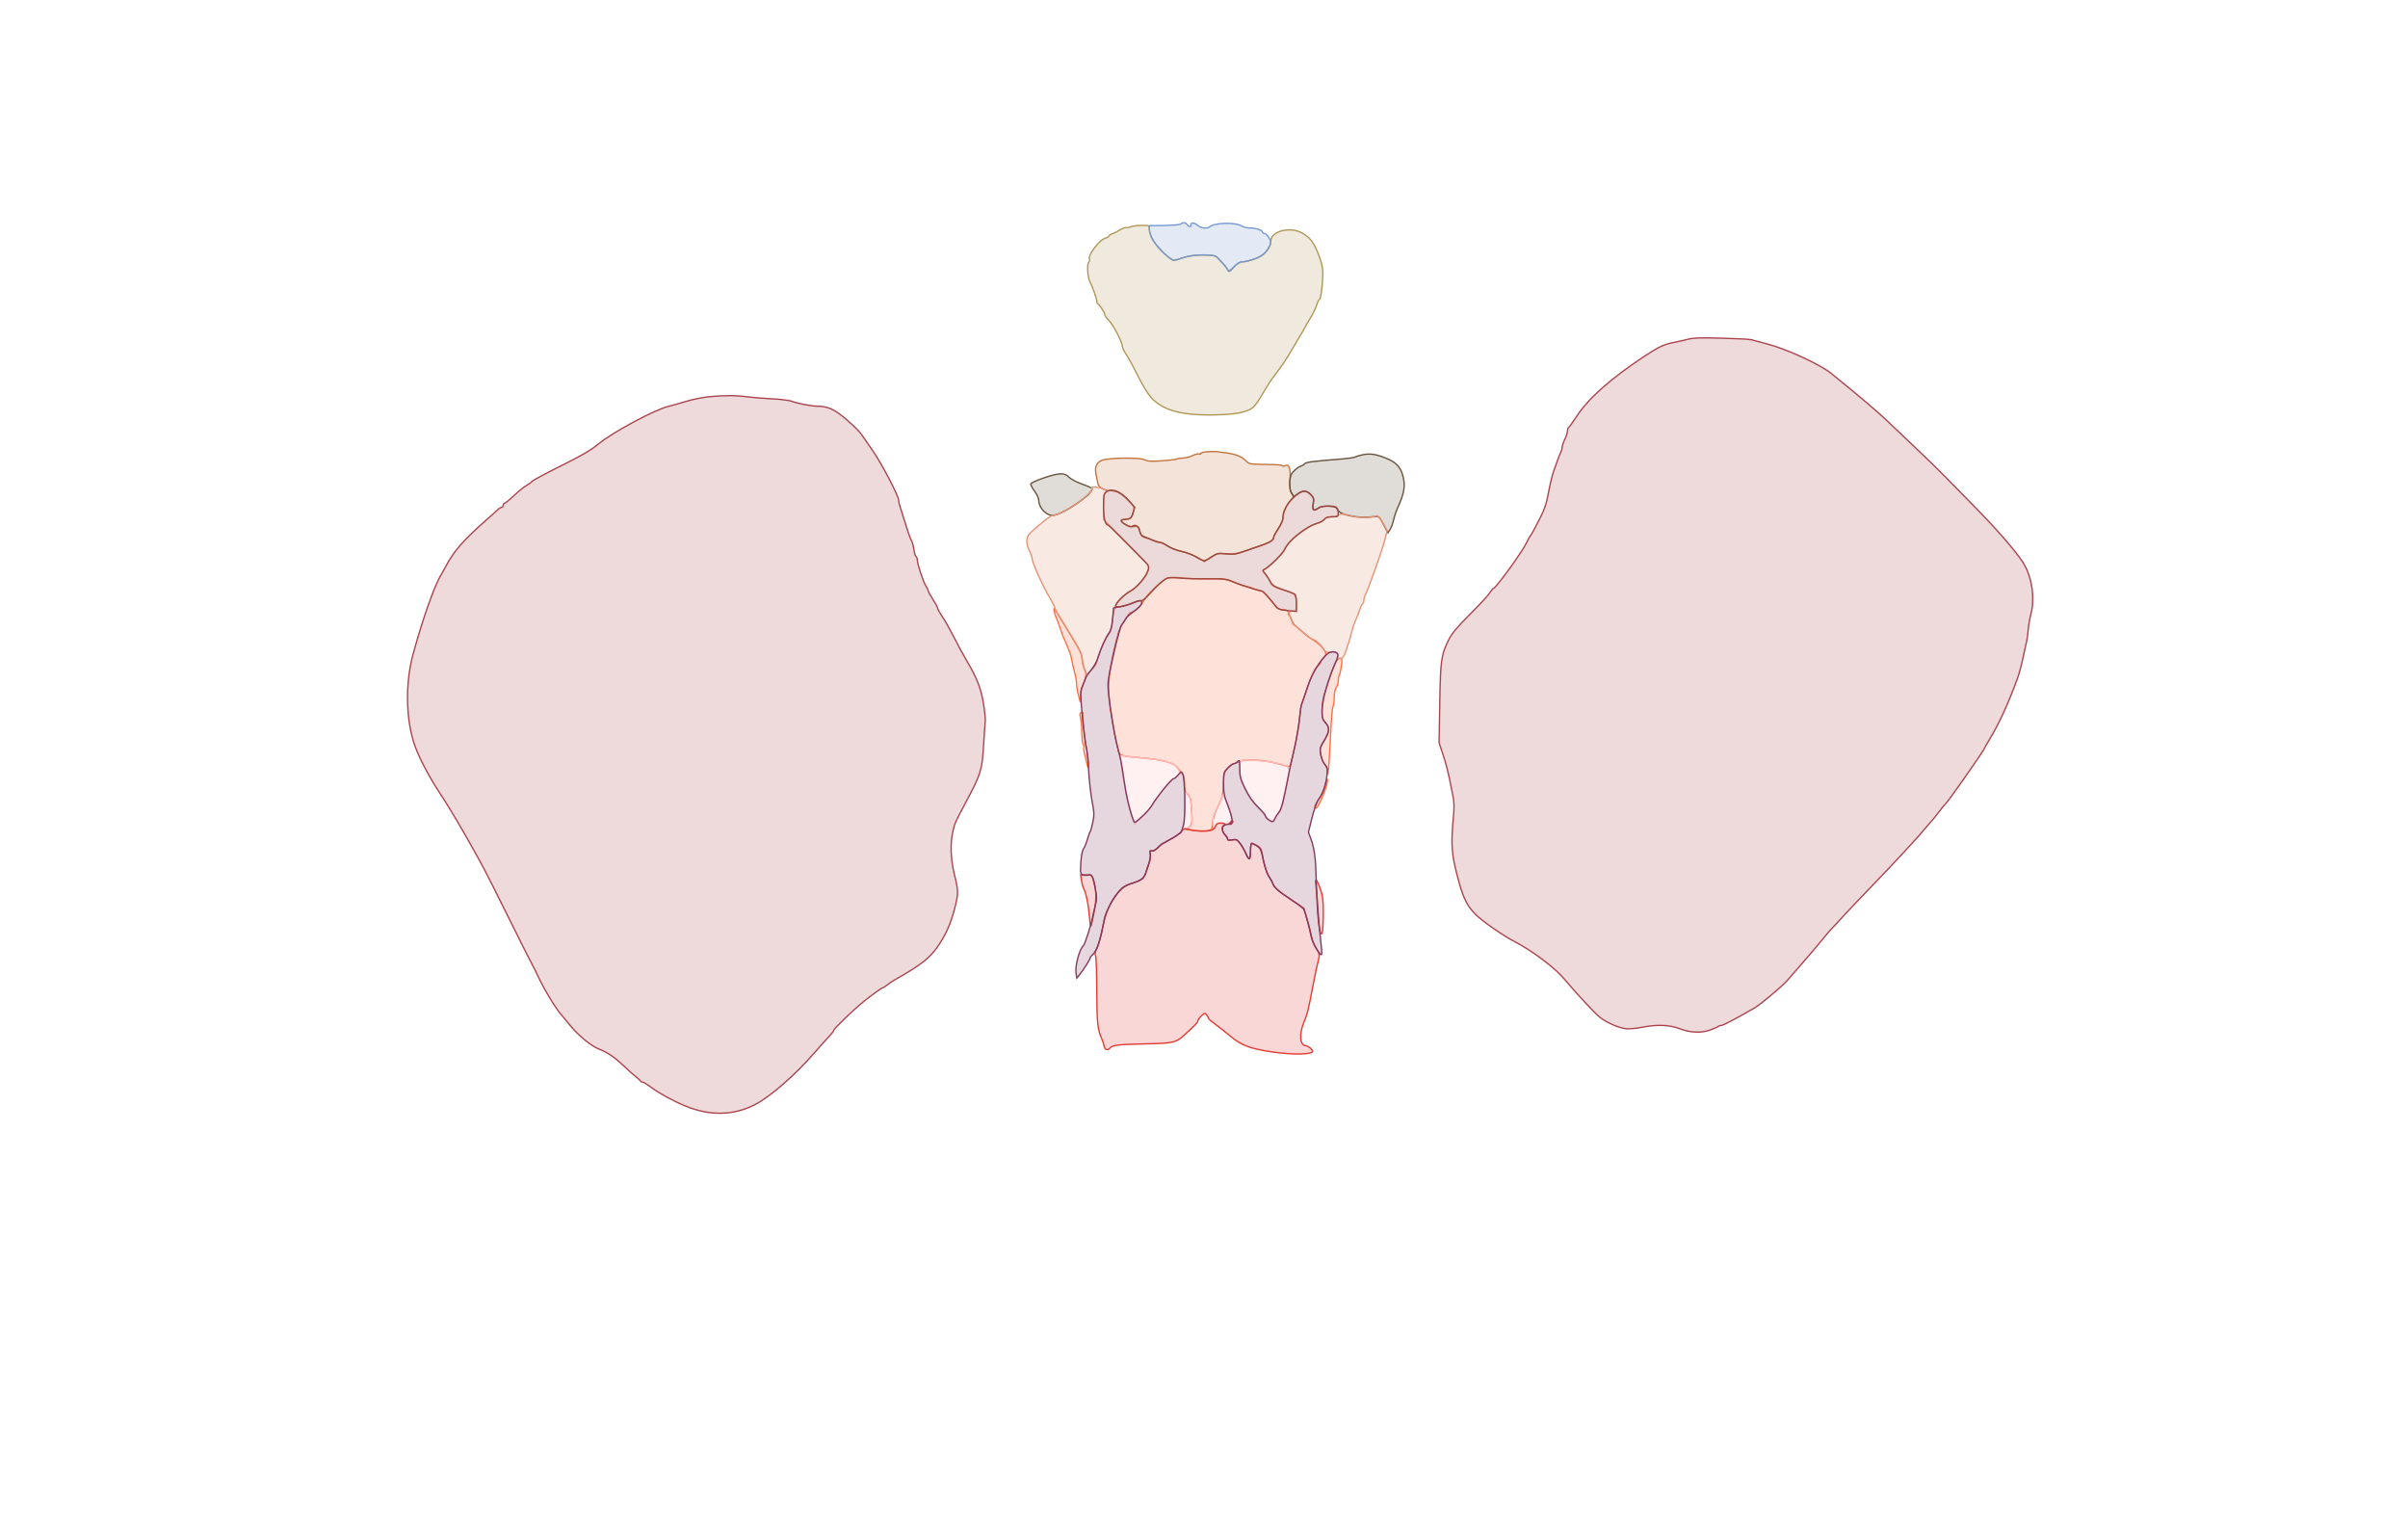 <svg xmlns="http://www.w3.org/2000/svg" width="1785" height="1131" viewBox="0 0 1785 1131" version="1.1">
    <path class="svg-region-AP" d="M 866.054 428.266 C 862.104 429.289, 849.944 440.724, 847.520 445.693 C 845.926 448.964, 840.300 453.974, 838.181 454.012 C 836.860 454.036, 830.090 464.974, 829.081 468.713 C 821.880 495.411, 820.428 508.794, 822.979 524.961 C 824.914 537.227, 828.003 553.267, 829.081 556.643 C 830.220 560.210, 830.725 560.346, 849 561.979 C 860.897 563.042, 869.314 565.246, 871.805 567.950 C 877.534 574.170, 878 575.135, 878.017 580.835 C 878.031 585.458, 878.464 586.907, 880.368 588.711 C 882.402 590.639, 882.777 592.178, 883.287 600.711 C 883.816 609.557, 883.682 610.704, 881.892 612.612 L 879.911 614.724 883.705 615.351 C 889.802 616.358, 896.504 616.096, 897.800 614.800 C 898.460 614.140, 899 611.781, 899 609.559 C 899 606.893, 900.275 602.961, 902.745 598.009 C 906.086 591.309, 906.527 589.531, 906.832 581.500 C 907.156 573.007, 907.350 572.317, 910.284 569.250 C 911.993 567.462, 913.910 566, 914.543 566 C 915.175 566, 917.148 565.274, 918.926 564.387 C 922.917 562.396, 937.104 563.179, 947.074 565.940 C 950.608 566.919, 954.147 567.896, 954.938 568.110 C 955.901 568.371, 956.626 567.344, 957.133 565 C 957.549 563.075, 958.387 559.475, 958.994 557 C 961.160 548.175, 963.025 537.393, 963.578 530.500 C 963.887 526.650, 964.540 522.600, 965.028 521.500 C 965.517 520.400, 967.079 515.945, 968.501 511.600 C 971.919 501.156, 974.393 495.859, 976.922 493.570 C 978.065 492.536, 979 491.226, 979 490.659 C 979 490.093, 979.977 488.589, 981.171 487.318 C 983.155 485.206, 983.219 484.773, 981.921 482.291 C 980.237 479.071, 975.009 474.071, 973.283 474.029 C 972.614 474.013, 969.867 472.046, 967.178 469.658 C 964.488 467.269, 961.402 464.682, 960.319 463.908 C 959.236 463.133, 957.508 460.137, 956.478 457.250 C 954.743 452.386, 954.367 452, 951.374 452 C 947.865 452, 947.630 451.810, 941.040 443.660 C 937.636 439.450, 935.741 437.987, 933.040 437.482 C 931.093 437.119, 929.050 436.470, 928.500 436.041 C 927.950 435.612, 925.760 434.947, 923.632 434.563 C 921.505 434.179, 917.288 432.733, 914.262 431.348 C 909.177 429.022, 907.760 428.846, 895.629 429.027 C 888.408 429.134, 879.494 428.827, 875.820 428.344 C 872.146 427.861, 867.751 427.826, 866.054 428.266 M 781.619 453.750 C 781.981 455.262, 782.687 457.301, 783.189 458.280 C 783.692 459.259, 784.969 462.773, 786.029 466.090 C 787.088 469.406, 789.269 474.905, 790.876 478.310 C 792.482 481.714, 794.105 486.525, 794.482 489 C 794.860 491.475, 795.805 495.719, 796.584 498.432 C 797.363 501.144, 798.020 504.969, 798.044 506.932 C 798.068 508.894, 798.713 512.750, 799.477 515.500 L 800.865 520.500 800.954 516 C 801.004 513.525, 801.934 509.538, 803.022 507.141 C 805.251 502.229, 805.514 498.830, 803.900 495.813 C 803.295 494.683, 802.578 491.519, 802.307 488.783 C 801.937 485.041, 800.489 481.662, 796.470 475.154 C 793.530 470.394, 789.035 463.012, 786.481 458.750 C 783.927 454.488, 781.640 451, 781.400 451 C 781.159 451, 781.258 452.238, 781.619 453.750 M 989.632 491.646 C 988.078 494.905, 986.504 499.440, 981.483 515.134 C 980.667 517.683, 980 522.722, 980 526.333 C 980 531.949, 980.361 533.287, 982.500 535.595 C 985.834 539.192, 985.654 541.776, 981.586 548.717 C 978.395 554.163, 978.233 554.862, 979.092 559.462 C 979.597 562.169, 980.909 565.338, 982.006 566.506 C 983.221 567.800, 984.056 570.166, 984.143 572.564 C 984.348 578.248, 985.646 561.214, 986.469 542.020 C 986.857 532.957, 987.586 524.774, 988.088 523.836 C 988.589 522.899, 989.014 519.739, 989.032 516.816 C 989.050 513.736, 989.681 510.683, 990.532 509.559 C 991.339 508.491, 992 506.324, 992 504.743 C 992 503.162, 992.390 501.111, 992.866 500.184 C 993.342 499.258, 994.033 496.137, 994.400 493.250 C 994.997 488.568, 994.869 488, 993.220 488 C 992.077 488, 990.706 489.393, 989.632 491.646 M 800.758 528.575 C 800.442 528.892, 800.541 530.401, 800.980 531.930 C 801.418 533.458, 801.829 538.182, 801.893 542.428 C 801.957 546.674, 802.441 550.956, 802.969 551.943 C 803.497 552.930, 803.686 553.981, 803.388 554.279 C 803.090 554.577, 803.541 557.448, 804.391 560.660 C 805.241 563.872, 806.124 567.400, 806.352 568.500 C 806.581 569.600, 806.793 568.700, 806.824 566.500 C 806.855 564.300, 806.427 560.250, 805.873 557.500 C 804.427 550.323, 802.113 529.637, 802.658 528.750 C 803.195 527.875, 801.605 527.728, 800.758 528.575 M 982.088 582.268 C 981.384 585.146, 979.576 589.300, 978.070 591.500 C 974.572 596.611, 973.694 599, 975.316 599 C 977.583 599, 985.438 579.105, 983.813 577.480 C 983.569 577.235, 982.793 579.390, 982.088 582.268" stroke="#fc7143" fill="#fc7143" fill-opacity="0.2" fill-rule="evenodd"/><path class="svg-region-PP" d="M 895.250 334.802 C 892.362 334.969, 890 335.558, 890 336.111 C 890 336.665, 889.527 336.826, 888.950 336.469 C 888.372 336.112, 886.235 336.619, 884.200 337.595 C 882.165 338.572, 878.923 339.418, 876.995 339.475 C 875.067 339.533, 873.042 339.856, 872.495 340.193 C 871.948 340.530, 866.957 341.128, 861.404 341.521 C 853.693 342.067, 850.741 341.916, 848.904 340.882 C 845.223 338.811, 820.460 339.194, 816.217 341.388 C 812.650 343.232, 811.443 346.386, 812.436 351.263 C 812.798 353.043, 813.340 355.899, 813.640 357.609 C 814.045 359.915, 815.084 361.146, 817.662 362.376 C 819.573 363.287, 821.471 363.827, 821.879 363.575 C 822.287 363.323, 824.449 363.580, 826.683 364.147 C 829.470 364.855, 832.377 366.832, 835.949 370.448 C 841.146 375.711, 841.152 375.723, 840.066 379.756 C 838.944 383.923, 837.579 385, 833.418 385 C 830.056 385, 830.400 386.449, 834.311 388.756 C 836.428 390.005, 838.747 390.544, 840.744 390.251 C 843.670 389.821, 843.936 390.047, 844.952 393.821 C 845.845 397.139, 846.574 397.967, 849.086 398.519 C 850.763 398.887, 853.342 399.818, 854.817 400.588 C 856.293 401.358, 858.408 401.990, 859.518 401.994 C 860.628 401.997, 863.298 403.197, 865.451 404.660 C 867.604 406.124, 872.321 407.940, 875.933 408.696 C 879.545 409.452, 884.081 411.115, 886.013 412.393 C 891.752 416.186, 893.072 416.240, 898 412.880 C 902.189 410.024, 902.928 409.855, 908.696 410.429 C 914.192 410.975, 916.282 410.585, 927.190 406.977 C 940.278 402.649, 944 400.789, 944 398.577 C 944 397.820, 945.575 394.861, 947.500 392 C 949.425 389.139, 951 385.549, 951 384.022 C 951 380.229, 953.665 374.052, 956.683 370.852 C 959.107 368.280, 959.129 368.127, 957.455 365.572 C 956.093 363.494, 955.843 361.549, 956.262 356.323 C 956.919 348.137, 955.628 343.593, 953.039 344.979 C 952.062 345.502, 950.957 345.623, 950.583 345.249 C 949.816 344.483, 948.325 344.377, 935.194 344.156 C 926.376 344.008, 925.746 343.852, 923.194 341.173 C 920.270 338.104, 915.043 336.256, 906.775 335.368 C 903.874 335.057, 901.275 334.734, 901 334.651 C 900.725 334.568, 898.138 334.636, 895.250 334.802" stroke="#c4743d" fill="#c4743d" fill-opacity="0.2" fill-rule="evenodd"/><path class="svg-region-AVCl" d="M 830.958 560.376 C 829.436 561.897, 836.350 597.861, 840.116 608.016 L 841.049 610.531 846.395 605.516 C 849.335 602.757, 852.493 599.150, 853.413 597.500 C 856.974 591.110, 868.537 577, 870.211 577 C 870.744 577, 871.995 575.993, 872.992 574.761 C 874.584 572.796, 874.639 572.203, 873.450 569.902 C 871.224 565.599, 864.170 563.352, 848.500 561.953 C 842.450 561.413, 836.143 560.723, 834.484 560.418 C 832.825 560.114, 831.238 560.095, 830.958 560.376 M 878.573 587.883 C 878.180 588.518, 877.970 592.966, 878.105 597.769 C 878.240 602.571, 877.988 608.188, 877.544 610.250 C 876.836 613.545, 876.967 613.996, 878.619 613.968 C 879.654 613.951, 881.294 613.334, 882.264 612.598 C 883.824 611.414, 883.952 610.111, 883.372 601.268 C 882.907 594.175, 882.220 590.617, 881.002 589.002 C 879.841 587.463, 879.056 587.101, 878.573 587.883" stroke="#ffbab9" fill="#ffbab9" fill-opacity="0.2" fill-rule="evenodd"/><path class="svg-region-AVCr" d="M 920.250 563.600 C 919.438 563.968, 919 566.423, 919 570.606 C 919 576.149, 919.572 578.188, 923.117 585.272 C 925.904 590.841, 928.974 595.155, 932.617 598.622 C 935.578 601.438, 938 604.404, 938 605.211 C 938 606.858, 942.645 609.338, 944.075 608.454 C 944.584 608.139, 945 607.371, 945 606.746 C 945 606.121, 946.116 604.445, 947.480 603.021 C 949.313 601.108, 950.369 598.223, 951.527 591.966 C 952.389 587.310, 953.482 582.150, 953.957 580.500 C 954.432 578.850, 955.089 575.605, 955.416 573.288 C 956.113 568.360, 955.156 567.556, 946.073 565.444 C 939.816 563.990, 922.171 562.730, 920.250 563.600 M 905.365 591.750 C 904.995 593.263, 903.387 596.830, 901.791 599.678 C 899.401 603.945, 898.948 605.792, 899.215 610.178 C 899.533 615.399, 899.563 615.445, 900.794 612.622 C 901.931 610.012, 902.404 609.791, 905.858 610.254 C 914.469 611.409, 915.027 607.361, 908.344 592.250 C 906.593 588.291, 906.227 588.230, 905.365 591.750" stroke="#ffbab9" fill="#ffbab9" fill-opacity="0.2" fill-rule="evenodd"/><path class="svg-region-DMl" d="M 773.282 354.366 C 768.212 356.090, 764.050 358.066, 764.032 358.759 C 764.014 359.451, 765.350 361.881, 767 364.159 C 768.650 366.436, 770 369.380, 770 370.700 C 770 376.113, 775.336 382.011, 780.215 381.990 C 787.424 381.959, 812.242 364.842, 809.318 361.918 C 808.768 361.368, 805.255 359.848, 801.511 358.539 C 797.768 357.231, 793.628 355, 792.312 353.581 C 789.148 350.168, 785.140 350.334, 773.282 354.366" stroke="#68533d" fill="#68533d" fill-opacity="0.2" fill-rule="evenodd"/><path class="svg-region-DMr" d="M 1010.235 337.030 C 1007.889 337.509, 1005.414 338.251, 1004.735 338.678 C 1004.056 339.105, 999.225 339.794, 994 340.209 C 973.391 341.846, 967.897 342.544, 967.213 343.615 C 966.821 344.229, 965.600 345.029, 964.500 345.393 C 961.824 346.280, 958.554 349.097, 957.147 351.726 C 955.477 354.846, 955.727 363.165, 957.570 365.796 L 959.139 368.037 961.974 366.018 C 965.751 363.329, 968.565 363.474, 971.605 366.514 C 973.814 368.723, 974.037 369.571, 973.446 373.514 C 972.702 378.475, 973.478 379.044, 977.444 376.445 C 979.036 375.401, 981.569 374.990, 985.135 375.195 C 989.623 375.452, 990.641 375.882, 991.668 377.952 C 993.609 381.860, 1006.991 384.378, 1018.379 382.977 C 1022.249 382.501, 1022.267 382.515, 1025.553 388.691 L 1028.848 394.882 1030.405 392.504 C 1031.262 391.196, 1032.436 388.016, 1033.014 385.437 C 1033.592 382.858, 1034.925 378.861, 1035.975 376.554 C 1041.049 365.417, 1041.937 359.970, 1039.896 352.500 C 1038.136 346.055, 1034.782 342.526, 1027.737 339.705 C 1019.849 336.548, 1015.701 335.914, 1010.235 337.030" stroke="#68533d" fill="#68533d" fill-opacity="0.2" fill-rule="evenodd"/><path class="svg-region-VMl" d="M 809.304 361.637 C 812.187 364.521, 787.458 381.843, 780.167 382.047 C 779.250 382.072, 774.675 385.360, 770 389.353 C 762.571 395.698, 761.461 397.070, 761.194 400.236 C 761.007 402.452, 761.687 405.426, 762.944 407.890 C 764.075 410.107, 765 412.627, 765 413.490 C 765 416.702, 772.936 434.449, 778.394 443.441 C 780.377 446.709, 782 449.992, 782 450.738 C 782 451.483, 786.500 459.318, 792 468.147 C 800.084 481.125, 802 484.928, 802 487.992 C 802 490.076, 802.824 493.622, 803.831 495.872 C 805.624 499.877, 805.703 499.924, 807.581 498.104 C 811.017 494.775, 813 492.006, 813 490.536 C 813 489.743, 813.408 488.060, 813.907 486.797 C 817.950 476.554, 819.573 473.115, 821.656 470.384 C 823.444 468.040, 824.194 465.498, 824.608 460.371 C 824.914 456.592, 825.648 452.150, 826.240 450.500 C 827.660 446.538, 832.490 441.426, 837.747 438.321 C 843.304 435.040, 849.717 427.677, 850.985 423.123 C 851.969 419.588, 851.861 419.366, 846.551 414 C 843.557 410.975, 835.908 403.217, 829.554 396.761 L 818 385.021 818 375.570 C 818 370.347, 818.447 365.841, 819 365.500 C 820.651 364.480, 820.145 363.387, 817.453 362.161 C 814.797 360.950, 808.193 360.526, 809.304 361.637" stroke="#e59376" fill="#e59376" fill-opacity="0.2" fill-rule="evenodd"/><path class="svg-region-VMr" d="M 992 382 C 992 382.550, 990.045 383, 987.655 383 C 984.577 383, 982.781 383.584, 981.496 385.004 C 980.499 386.107, 977.949 387.475, 975.829 388.046 C 971.538 389.202, 961.060 396.194, 956.599 400.879 C 955.003 402.554, 952.978 405.488, 952.099 407.397 C 950.586 410.682, 939.696 421.268, 936.855 422.215 C 935.909 422.530, 936.311 423.581, 938.267 425.905 C 939.770 427.692, 941.261 430.192, 941.580 431.461 C 942.192 433.902, 946.306 436.117, 953.705 437.989 C 959.723 439.512, 961 441.189, 961 447.571 C 961 452.937, 960.965 453, 958 453 C 955.081 453, 953.795 455.138, 955.923 456.452 C 956.431 456.766, 957.142 458.368, 957.503 460.011 C 957.864 461.655, 958.461 463.001, 958.829 463.001 C 959.198 463.002, 961.525 464.834, 964 467.072 C 966.475 469.310, 970.799 472.638, 973.609 474.468 C 976.418 476.297, 979.712 479.191, 980.928 480.899 C 982.666 483.340, 983.643 483.877, 985.497 483.411 C 989.153 482.494, 992.273 483.848, 991.685 486.096 C 991.301 487.566, 991.719 488, 993.517 488 C 995.530 488, 996.206 486.945, 998.484 480.250 C 999.934 475.988, 1001.522 470.627, 1002.013 468.339 C 1002.505 466.050, 1003.788 462.225, 1004.866 459.839 C 1005.944 457.452, 1007.347 453.819, 1007.986 451.764 C 1008.624 449.709, 1009.563 447.770, 1010.073 447.455 C 1010.583 447.140, 1011 446.002, 1011 444.927 C 1011 443.852, 1011.439 442.191, 1011.976 441.236 C 1013.909 437.795, 1024.745 407.341, 1026.508 400.394 L 1028.311 393.287 1025.061 387.606 C 1022.736 383.544, 1021.339 382.058, 1020.155 382.390 C 1014.969 383.847, 1008.015 383.904, 1003 382.530 C 996.638 380.788, 992 380.564, 992 382" stroke="#e59376" fill="#e59376" fill-opacity="0.2" fill-rule="evenodd"/><path class="svg-region-PV" d="M 838.086 168.092 C 836.758 168.623, 835.183 168.890, 834.586 168.686 C 833.989 168.482, 831.925 169.303, 830 170.511 C 828.075 171.719, 825.487 173.029, 824.250 173.421 C 823.013 173.814, 822 174.506, 822 174.959 C 822 175.412, 820.935 176.051, 819.633 176.377 C 814.990 177.542, 805.960 189.508, 807.654 192.250 C 807.939 192.710, 807.622 193.750, 806.950 194.560 C 805.631 196.149, 806.281 205.643, 807.923 208.784 C 809.820 212.412, 813 221.348, 813 223.050 C 813 224.031, 813.337 224.983, 813.750 225.167 C 815.041 225.741, 819 231.853, 819 233.272 C 819 234.017, 820.340 235.909, 821.977 237.478 C 825.157 240.524, 832 253.742, 832 256.838 C 832 257.862, 833.249 260.455, 834.775 262.600 C 836.301 264.745, 840.092 271.685, 843.198 278.022 C 846.304 284.359, 850.704 291.655, 852.976 294.235 C 861.822 304.285, 876.030 308.123, 901.887 307.449 C 916.492 307.068, 923.775 305.617, 928.757 302.096 C 929.999 301.218, 933.340 296.450, 936.181 291.500 C 939.022 286.550, 942.961 280.475, 944.934 278 C 949.838 271.848, 953.958 265.711, 958.359 258 C 960.400 254.425, 963.188 249.700, 964.556 247.500 C 965.923 245.300, 967.343 242.825, 967.710 242 C 968.078 241.175, 969.782 238.250, 971.497 235.500 C 973.212 232.750, 975.223 228.588, 975.967 226.250 C 976.711 223.912, 977.640 222, 978.030 222 C 978.951 222, 980.102 214.371, 980.532 205.416 C 980.800 199.837, 980.353 196.864, 978.427 191.416 C 974.424 180.096, 971.683 176.269, 964.906 172.538 C 956.055 167.665, 942 171.452, 942 178.710 C 942 183.857, 937.104 189.330, 930.271 191.821 C 926.984 193.019, 923.010 194, 921.439 194 C 919.503 194, 917.324 195.207, 914.667 197.750 C 911.985 200.317, 910.597 201.082, 910.266 200.173 C 909.837 198.997, 907.890 196.694, 902.297 190.750 C 899.895 188.197, 884.537 188.349, 877 191 C 873.975 192.064, 870.818 192.949, 869.985 192.967 C 867.687 193.017, 856.730 182.073, 854.217 177.219 C 852.997 174.865, 852 171.602, 852 169.969 C 852 167.014, 851.973 167, 846.250 167.063 C 843.087 167.098, 839.414 167.561, 838.086 168.092" stroke="#b09658" fill="#b09658" fill-opacity="0.2" fill-rule="evenodd"/><path class="svg-region-VV" d="M 875.432 165.968 C 874.899 166.501, 869.409 167.014, 863.232 167.109 L 852 167.282 852 170.148 C 852 174.705, 856.951 182.657, 863.139 188.039 C 866.276 190.768, 869.440 192.985, 870.171 192.967 C 870.902 192.949, 873.975 192.064, 877 191 C 880.843 189.648, 885.234 189.055, 891.575 189.033 C 899.466 189.004, 900.901 189.268, 902.575 191.056 C 903.634 192.187, 905.444 194.099, 906.598 195.306 C 907.752 196.513, 909.225 198.502, 909.871 199.727 C 911.035 201.934, 911.080 201.917, 914.639 197.977 C 917.324 195.006, 918.999 194, 921.264 194 C 922.931 194, 926.984 193.019, 930.271 191.821 C 934.816 190.164, 936.935 188.691, 939.123 185.671 C 940.706 183.487, 941.985 180.755, 941.967 179.600 C 941.930 177.262, 938.780 173, 937.090 173 C 936.490 173, 936 172.622, 936 172.161 C 936 170.713, 931.076 169, 926.918 169 C 924.724 169, 921.933 168.377, 920.715 167.615 C 915.847 164.571, 900.324 164.935, 896.550 168.183 C 894.799 169.689, 889.938 169.020, 887.737 166.969 C 885.463 164.851, 882.318 164.750, 882.750 166.809 C 883.100 168.476, 881.489 168.294, 880 166.500 C 878.569 164.776, 876.827 164.573, 875.432 165.968" stroke="#7699d1" fill="#7699d1" fill-opacity="0.2" fill-rule="evenodd"/><path class="svg-region-B" d="M 912.020 609.476 C 911.231 610.426, 911.155 611, 911.819 611 C 913.027 611, 914.436 609.103, 913.743 608.409 C 913.491 608.158, 912.716 608.638, 912.020 609.476 M 901.052 612.363 C 900.558 613.663, 899.106 615.007, 897.827 615.350 C 894.359 616.278, 887.079 616.085, 882.073 614.931 C 877.971 613.985, 877.494 614.091, 875.573 616.374 C 874.433 617.729, 871.526 619.887, 869.114 621.169 C 862.061 624.918, 861.026 625.601, 857.996 628.504 C 856.301 630.128, 854.493 631.019, 853.594 630.674 C 852.363 630.202, 852.184 630.669, 852.667 633.086 C 853.022 634.862, 852.631 637.594, 851.706 639.791 C 850.847 641.831, 849.876 644.749, 849.547 646.275 C 848.659 650.399, 845.870 652.623, 839.044 654.649 C 834.070 656.126, 832.199 657.322, 829.084 661.015 C 823.124 668.084, 819.496 676.360, 817.104 688.350 C 815.913 694.317, 814.087 700.870, 813.045 702.912 C 811.789 705.373, 811.457 707.110, 812.060 708.063 C 812.560 708.853, 812.996 720.525, 813.029 734 C 813.087 757.930, 813.607 762.966, 816.746 770 C 817.360 771.375, 818.126 773.737, 818.450 775.250 C 819.093 778.256, 821.070 778.825, 822.959 776.549 C 824.620 774.548, 829.634 774.009, 850.500 773.587 C 869.857 773.196, 871.892 772.709, 878.051 767 C 886.663 759.016, 888 757.609, 888 756.534 C 888 755.882, 889.161 754.258, 890.581 752.924 C 893.109 750.549, 893.190 750.540, 894.581 752.441 C 895.361 753.509, 896 754.670, 896 755.022 C 896 755.373, 898.138 757.188, 900.750 759.054 C 903.362 760.920, 908.533 764.984, 912.239 768.085 C 920.288 774.819, 926.594 777.182, 943 779.611 C 958.439 781.898, 973 781.621, 973 779.041 C 973 777.873, 969.468 775, 968.032 775 C 963.565 775, 962.861 766.266, 966.621 757.500 C 969.173 751.551, 969.849 748.757, 973.879 727.500 C 975.026 721.450, 976.423 714.928, 976.982 713.007 C 978.457 707.943, 978.280 706.692, 975.509 702.608 C 974.139 700.589, 972.594 696.589, 972.076 693.719 C 971.558 690.848, 970.092 685.042, 968.817 680.815 L 966.500 673.129 958 667.426 C 948.063 660.758, 944.272 657.434, 943.371 654.593 C 943.012 653.463, 941.884 651.405, 940.864 650.019 C 939.026 647.522, 936.812 640.210, 935.557 632.491 C 935.060 629.433, 934.186 628.070, 931.872 626.741 C 930.203 625.784, 928.424 625, 927.919 625 C 927.414 625, 927 627.400, 927 630.333 C 927 633.267, 926.691 635.976, 926.314 636.353 C 925.936 636.730, 924.761 635.118, 923.701 632.770 C 922.642 630.421, 920.647 626.997, 919.269 625.161 C 917.042 622.194, 916.386 621.893, 913.381 622.456 C 910.857 622.930, 910 622.738, 910 621.700 C 910 620.936, 909.100 619.495, 908 618.500 C 905.938 616.634, 905.225 612, 907 612 C 907.550 612, 908 611.550, 908 611 C 908 610.450, 906.639 610, 904.975 610 C 902.716 610, 901.723 610.598, 901.052 612.363 M 801.664 652.482 C 802.002 654.692, 802.830 657.625, 803.505 659 C 805.275 662.607, 806.830 670.341, 807.585 679.295 C 808.288 687.613, 808.536 688.163, 809.475 683.477 C 809.804 681.840, 810.583 678.025, 811.206 675 C 813.051 666.043, 812.662 657.500, 810.100 650.763 C 809.287 648.624, 808.547 648.268, 805.098 648.359 L 801.051 648.465 801.664 652.482 M 975.388 655.500 C 975.721 657.700, 976.241 665.125, 976.543 672 C 977.144 685.680, 978.807 694.738, 980.107 691.420 C 980.521 690.364, 980.891 684.058, 980.930 677.407 C 980.986 667.740, 980.594 664.133, 978.977 659.434 C 976.407 651.963, 974.543 649.921, 975.388 655.500" stroke="#e23b33" fill="#e23b33" fill-opacity="0.2" fill-rule="evenodd"/><path class="svg-region-Ol" d="M 525.500 294.044 C 521.100 294.461, 513.450 296.023, 508.500 297.517 C 503.550 299.010, 497.700 300.653, 495.500 301.167 C 485.454 303.515, 454.148 320.334, 443.592 329.055 C 437.848 333.801, 431.345 337.555, 413.390 346.492 C 403.551 351.389, 395.050 355.982, 394.500 356.698 C 393.950 357.414, 392.067 358.787, 390.315 359.750 C 388.563 360.712, 384.394 364.087, 381.050 367.250 C 377.706 370.413, 374.527 373, 373.985 373 C 373.443 373, 373 373.675, 373 374.500 C 373 375.325, 372.518 376, 371.929 376 C 371.339 376, 370.270 376.563, 369.553 377.250 C 368.835 377.938, 365.188 381.200, 361.448 384.500 C 343.524 400.315, 336.546 408.236, 330.615 419.500 C 329.167 422.250, 327.542 425.175, 327.005 426 C 322.335 433.167, 313.110 459.308, 306.113 485.202 C 300.246 506.917, 300.864 534.177, 307.650 553 C 310.999 562.289, 318.169 575.887, 325.841 587.500 C 333.441 599.005, 342.419 614.193, 354.646 636.232 C 359.913 645.725, 367.502 660.697, 385.195 696.500 C 389 704.200, 393.106 712.300, 394.318 714.500 C 395.531 716.700, 397.775 721.200, 399.306 724.500 C 403.636 733.836, 412.530 748.350, 416.527 752.603 C 417.097 753.210, 419.921 756.612, 422.802 760.163 C 428.735 767.476, 438.207 775.228, 444 777.513 C 450.214 779.964, 455.412 783.431, 461.464 789.161 C 465.334 792.825, 469.850 796.866, 471.500 798.143 C 473.150 799.419, 474.650 800.809, 474.833 801.232 C 475.017 801.654, 475.701 802, 476.353 802 C 477.005 802, 480.102 803.913, 483.234 806.250 C 489.031 810.577, 499.488 816.214, 508.500 819.870 C 526.499 827.173, 543.614 826.802, 559.493 818.764 C 570.838 813.023, 590.018 796.243, 604.454 779.433 C 607.728 775.620, 612.116 770.724, 614.204 768.553 C 616.292 766.382, 618 764.205, 618 763.716 C 618 762.452, 632.448 748.558, 640.634 741.951 C 646.396 737.300, 653.788 732, 654.512 732 C 654.969 732, 656.207 731.218, 657.263 730.262 C 658.320 729.306, 661.175 727.393, 663.608 726.012 C 683.964 714.455, 690.024 709.544, 696.619 699.262 C 701.807 691.174, 704.897 683.933, 707.615 673.500 C 710.564 662.182, 710.556 660.547, 707.500 648.194 C 704.654 636.690, 704.264 624.878, 706.431 615.814 C 707.892 609.700, 707.842 609.812, 716.370 593.805 C 727.048 573.764, 728.048 570.553, 729.082 553 C 729.584 544.475, 730.159 536.154, 730.360 534.508 C 730.560 532.862, 729.917 526.711, 728.929 520.838 C 727.134 510.155, 724.275 502.831, 717.090 490.500 C 712.663 482.903, 710.674 479.232, 706.245 470.489 C 704.013 466.084, 700.570 460.076, 698.594 457.139 C 696.617 454.202, 695 451.271, 695 450.627 C 695 449.982, 693.425 447.063, 691.500 444.140 C 689.575 441.217, 687.986 438.302, 687.968 437.663 C 687.951 437.023, 687.286 435.641, 686.492 434.591 C 684.787 432.338, 680 417.969, 680 415.105 C 680 414.012, 679.576 412.856, 679.058 412.536 C 678.540 412.215, 677.816 409.826, 677.449 407.227 C 677.083 404.627, 676.243 401.600, 675.583 400.500 C 674.529 398.743, 672.973 394.113, 667.374 376.072 C 666.618 373.636, 666 371.013, 666 370.243 C 666 367.286, 653.277 343.067, 647.040 334.152 C 643.443 329.011, 639.548 323.379, 638.384 321.636 C 637.220 319.894, 632.363 315.117, 627.592 311.021 C 618.690 303.379, 613.867 301.144, 606.060 301.044 C 601.406 300.984, 591.288 299.067, 587 297.432 C 585.075 296.698, 578.550 295.874, 572.500 295.602 C 566.450 295.329, 558.125 294.651, 554 294.097 C 545.519 292.956, 537.165 292.941, 525.500 294.044" stroke="#aa444d" fill="#aa444d" fill-opacity="0.2" fill-rule="evenodd"/><path class="svg-region-Or" d="M 1251.500 251.369 C 1248.750 252.098, 1243.922 253.187, 1240.772 253.789 C 1233.525 255.176, 1229.585 257.023, 1219 263.998 C 1194.656 280.040, 1177.681 295.021, 1169.143 308 C 1166.067 312.675, 1163.202 316.650, 1162.776 316.833 C 1162.349 317.017, 1161.985 318.142, 1161.966 319.333 C 1161.947 320.525, 1161.063 323.300, 1160 325.500 C 1158.937 327.700, 1158.053 330.294, 1158.034 331.264 C 1158.015 332.234, 1157.610 333.809, 1157.134 334.764 C 1156.658 335.719, 1155.702 338.075, 1155.009 340 C 1154.317 341.925, 1152.857 345.975, 1151.766 349 C 1150.675 352.025, 1148.926 359.216, 1147.880 364.981 C 1146.358 373.368, 1144.959 377.464, 1140.878 385.481 C 1138.074 390.991, 1135.211 396.175, 1134.517 397 C 1133.823 397.825, 1132.442 400.300, 1131.449 402.500 C 1128.708 408.568, 1108.829 435.990, 1107.159 436.007 C 1106.796 436.011, 1105.380 437.698, 1104.010 439.757 C 1102.641 441.816, 1096.050 448.932, 1089.365 455.571 C 1080.416 464.457, 1076.388 469.270, 1074.094 473.814 C 1068.337 485.217, 1067.824 488.766, 1067.269 521 L 1066.761 550.500 1069.759 559.500 C 1071.409 564.450, 1073.510 572.325, 1074.429 577 C 1075.348 581.675, 1076.592 587.830, 1077.193 590.679 C 1077.811 593.611, 1078.004 598.816, 1077.636 602.679 C 1075.321 626.995, 1075.750 632.740, 1081.425 653.430 C 1084.951 666.286, 1087.919 671.993, 1094.305 678.197 C 1099.505 683.250, 1114.757 693.801, 1122.751 697.875 C 1135.039 704.138, 1152.591 717.259, 1159.123 725.065 C 1168.213 735.927, 1182.185 750.978, 1185.937 753.950 C 1190.706 757.727, 1199.080 761.486, 1204.648 762.348 C 1207.104 762.729, 1212.202 762.326, 1217.148 761.360 C 1228.578 759.128, 1237.421 759.495, 1245.500 762.536 C 1253.384 765.504, 1261.531 765.746, 1268.204 763.212 C 1270.791 762.229, 1273.229 761.105, 1273.621 760.713 C 1274.013 760.321, 1275.046 760, 1275.917 760 C 1277.300 760, 1286.162 755.333, 1300.870 746.859 C 1305.104 744.420, 1321.711 730.439, 1324.918 726.614 C 1325.788 725.576, 1331.225 719.317, 1337 712.705 C 1342.775 706.092, 1349.498 698.166, 1351.939 695.091 C 1354.381 692.016, 1356.902 689.050, 1357.541 688.500 C 1358.181 687.950, 1361.538 684.350, 1365.001 680.500 C 1368.465 676.650, 1378.319 666.248, 1386.899 657.384 C 1395.480 648.521, 1405.650 637.788, 1409.500 633.534 C 1413.350 629.279, 1417.644 624.606, 1419.043 623.149 C 1420.441 621.692, 1424.041 617.575, 1427.043 614 C 1430.044 610.425, 1432.767 607.275, 1433.093 607 C 1433.419 606.725, 1435.386 604.250, 1437.464 601.500 C 1439.542 598.750, 1441.573 596.275, 1441.977 596 C 1443.577 594.912, 1471 555.838, 1471 554.647 C 1471 554.404, 1472.766 551.297, 1474.925 547.744 C 1482.124 535.894, 1488.741 521.382, 1495.782 502 C 1496.881 498.975, 1498.725 491.937, 1499.879 486.360 C 1501.034 480.783, 1502.175 475.608, 1502.416 474.860 C 1502.657 474.112, 1503.114 470.575, 1503.431 467 C 1503.748 463.425, 1504.676 458.025, 1505.492 455 C 1508.729 443.003, 1506.019 426.366, 1499.165 416.167 C 1493.028 407.036, 1478.871 390.849, 1463.032 374.854 C 1456.690 368.449, 1447.650 359.224, 1442.945 354.354 C 1438.239 349.484, 1427.476 338.975, 1419.026 331 C 1410.576 323.025, 1401.376 314.294, 1398.581 311.597 C 1392.125 305.368, 1377.891 293.309, 1357.546 276.832 C 1349.106 269.996, 1324.044 258.489, 1309.649 254.841 C 1305.167 253.704, 1300.825 252.538, 1300 252.249 C 1297.547 251.388, 1295.376 251.245, 1275.500 250.632 C 1261.323 250.194, 1255.231 250.382, 1251.500 251.369" stroke="#aa444d" fill="#aa444d" fill-opacity="0.2" fill-rule="evenodd"/><path class="svg-region-BPCl" d="M 840 446.731 C 838.075 447.593, 834.025 448.812, 831 449.439 L 825.500 450.578 824.778 458.505 C 824.276 464.023, 823.444 467.261, 822.041 469.158 C 819.554 472.523, 815.822 480.892, 813.925 487.361 C 813.141 490.035, 810.926 494.061, 809.003 496.308 C 807.080 498.556, 804.991 501.768, 804.360 503.447 C 803.729 505.126, 802.626 507.937, 801.909 509.694 C 800.815 512.372, 800.899 516.003, 802.432 532.194 C 803.437 542.812, 804.692 552.625, 805.222 554 C 805.752 555.375, 806.532 562.800, 806.955 570.500 C 807.378 578.200, 808.543 588.702, 809.544 593.839 C 811.126 601.960, 811.198 603.981, 810.093 609.339 C 809.394 612.727, 808.491 615.950, 808.086 616.500 C 807.681 617.050, 806.783 619.525, 806.089 622 C 805.395 624.475, 804.106 627.625, 803.224 629 C 802.216 630.571, 801.460 634.528, 801.190 639.645 C 800.789 647.254, 800.900 647.833, 802.880 648.462 C 804.046 648.832, 805.900 648.849, 806.999 648.500 C 809.368 647.749, 810.090 649.284, 812.035 659.206 C 813.028 664.273, 813.081 666.839, 812.249 669.706 C 811.644 671.793, 810.624 676.200, 809.982 679.500 C 808.758 685.786, 804.116 700.140, 803.028 701 C 800.205 703.232, 796.808 716.040, 797.655 721.260 L 798.240 724.868 800.403 722.184 C 803.487 718.355, 808 711.204, 808 710.144 C 808 709.649, 808.708 708.657, 809.573 707.939 C 813.126 704.991, 816.101 696.220, 818.503 681.611 C 819.389 676.222, 825.197 665.312, 829.786 660.416 C 832.673 657.336, 835.166 655.867, 839.932 654.439 C 843.644 653.327, 846.790 651.711, 847.556 650.523 C 850.091 646.594, 853.220 635.850, 852.654 633.019 C 852.193 630.716, 852.401 630.292, 853.807 630.660 C 854.829 630.927, 856.705 629.874, 858.448 628.054 C 860.057 626.374, 861.685 625, 862.066 625 C 862.869 625, 874.043 618.357, 875.220 617.180 C 875.656 616.744, 876.616 614.062, 877.353 611.221 C 878.898 605.263, 878.434 576.807, 876.739 573.559 C 875.769 571.702, 875.625 571.734, 873.411 574.309 C 872.138 575.789, 870.692 577, 870.198 577 C 868.558 577, 858.451 589.396, 853.500 597.480 C 852.400 599.276, 849.144 602.863, 846.264 605.452 C 841.098 610.097, 841.018 610.128, 840.148 607.829 C 837.199 600.035, 834.813 589.991, 833.418 579.500 C 832.540 572.900, 831.187 564.913, 830.411 561.750 C 829.635 558.587, 828.359 553.413, 827.575 550.250 C 825.857 543.320, 823.220 526.818, 821.860 514.500 C 820.892 505.725, 820.981 504.990, 825.435 485.077 C 828.126 473.044, 830.685 463.901, 831.663 462.820 C 832.576 461.812, 833.825 459.979, 834.438 458.748 C 835.052 457.517, 837.865 454.933, 840.688 453.005 C 843.643 450.988, 846.014 448.545, 846.273 447.250 C 846.811 444.559, 845.155 444.422, 840 446.731" stroke="#83385f" fill="#83385f" fill-opacity="0.2" fill-rule="evenodd"/><path class="svg-region-BPCr" d="M 982.749 485.750 C 976.345 492.458, 971.805 500.734, 968.075 512.500 C 966.854 516.350, 965.466 520.400, 964.990 521.500 C 964.514 522.600, 963.902 526.200, 963.630 529.500 C 963.108 535.828, 960.765 549.765, 959.092 556.500 C 957.708 562.070, 956.039 569.678, 955.033 575 C 951.603 593.159, 949.939 599.584, 948.064 601.913 C 946.919 603.336, 945.547 605.513, 945.016 606.750 C 944.484 607.987, 943.688 609, 943.247 609 C 941.755 609, 938 605.895, 938 604.661 C 938 603.987, 935.529 601.033, 932.508 598.098 C 928.725 594.421, 925.769 590.195, 923.008 584.517 C 919.548 577.401, 919 575.356, 919 569.565 C 919 563.467, 918.857 563, 917.429 564.429 C 916.564 565.293, 915.268 566, 914.547 566 C 913.827 566, 911.834 567.435, 910.119 569.190 C 907.135 572.242, 907 572.738, 907 580.664 C 907 587.523, 907.516 590.247, 910 596.499 C 911.649 600.652, 913.112 605.497, 913.250 607.265 C 913.481 610.239, 913.237 610.519, 910 610.990 C 907.172 611.402, 906.444 611.983, 906.206 614.015 C 906.033 615.495, 906.753 617.431, 907.956 618.723 C 909.080 619.929, 910 621.406, 910 622.003 C 910 622.697, 911.224 622.861, 913.381 622.456 C 916.383 621.893, 917.047 622.197, 919.298 625.161 C 920.692 626.997, 922.593 630.410, 923.522 632.744 C 924.452 635.077, 925.614 636.738, 926.106 636.434 C 926.598 636.131, 927 633.434, 927 630.441 C 927 627.448, 927.337 625.002, 927.750 625.004 C 928.163 625.006, 929.880 625.849, 931.567 626.878 C 934.298 628.543, 934.835 629.703, 936.459 637.444 C 937.463 642.227, 939.300 647.637, 940.542 649.467 C 941.784 651.297, 943.082 653.628, 943.428 654.647 C 944.525 657.884, 947.276 660.344, 956.679 666.500 C 961.719 669.800, 966.155 673.175, 966.536 674 C 967.579 676.262, 970.974 688.869, 971.983 694.227 C 972.868 698.929, 979.043 709.371, 979.726 707.321 C 979.923 706.730, 979.586 702.028, 978.977 696.873 C 977.437 683.848, 975.762 660.339, 975.566 649 C 975.351 636.587, 974.274 628.741, 971.872 622.106 L 969.920 616.711 972.558 606.106 C 974.117 599.838, 976.165 594.216, 977.565 592.360 C 980.665 588.252, 982.861 581.887, 983.653 574.719 C 984.210 569.677, 984.018 568.648, 982.151 566.661 C 980.974 565.408, 979.597 562.165, 979.090 559.455 C 978.226 554.825, 978.377 554.191, 981.585 548.994 C 985.648 542.410, 985.866 539.226, 982.500 535.595 C 980.417 533.347, 980 531.907, 980 526.964 C 980 519.784, 983.999 504.897, 988.988 493.500 C 991.970 486.687, 992.333 484.825, 990.857 483.890 C 988.350 482.302, 985.393 482.980, 982.749 485.750" stroke="#83385f" fill="#83385f" fill-opacity="0.2" fill-rule="evenodd"/><path class="svg-region-AMC" d="M 820.250 364.534 C 818.204 365.971, 818 366.918, 818 375.010 C 818 383.211, 819.264 389, 821.054 389 C 821.457 389, 826.116 393.387, 831.407 398.750 C 836.698 404.113, 843.505 410.993, 846.534 414.041 C 851.964 419.504, 852.025 419.631, 850.863 423.041 C 849.214 427.883, 842.453 435.728, 837.952 438.025 C 833.666 440.211, 827.022 446.801, 827.009 448.878 C 826.997 450.688, 833.044 449.767, 839.587 446.963 C 842.207 445.840, 845.055 445.057, 845.916 445.222 C 846.789 445.390, 849.436 443.304, 851.892 440.512 C 858.056 433.507, 863.124 429.044, 865.659 428.388 C 866.847 428.080, 871.122 428.123, 875.159 428.482 C 879.197 428.841, 888.266 429.066, 895.314 428.982 C 906.903 428.844, 908.720 429.070, 914.314 431.347 C 920.723 433.955, 933.525 437.995, 935.418 438.007 C 936.329 438.013, 941.358 443.646, 946.258 450.149 C 947.083 451.244, 949.767 452.026, 954.250 452.478 L 961 453.159 961 447.139 C 961 443.457, 960.519 440.804, 959.763 440.309 C 959.082 439.864, 955.152 438.363, 951.029 436.972 C 944.364 434.725, 943.291 434.004, 941.354 430.472 C 940.156 428.288, 938.349 425.653, 937.338 424.619 C 935.987 423.236, 935.837 422.615, 936.772 422.278 C 939.983 421.119, 951.038 410.372, 952.382 407.104 C 954.955 400.846, 968.341 390.062, 976.143 387.961 C 978.512 387.323, 981.050 385.946, 981.782 384.901 C 982.751 383.518, 984.324 383, 987.557 383 C 991.757 383, 992 382.847, 992 380.200 C 992 378.660, 991.460 376.860, 990.800 376.200 C 989.103 374.503, 979.793 374.690, 977.441 376.468 C 973.790 379.230, 972.708 378.430, 973.446 373.514 C 974.037 369.571, 973.814 368.723, 971.605 366.514 C 967.768 362.677, 964.667 363.254, 958.690 368.919 C 953.600 373.742, 951 378.929, 951 384.257 C 951 385.516, 949.425 388.937, 947.500 391.860 C 945.575 394.783, 944 397.800, 944 398.564 C 944 400.441, 940.614 402.463, 934 404.534 C 930.975 405.481, 925.627 407.345, 922.115 408.675 C 916.755 410.706, 914.669 410.995, 909.115 410.472 C 902.900 409.887, 902.207 410.038, 897.652 412.965 L 892.804 416.080 887.383 413.021 C 884.401 411.338, 879.158 409.367, 875.731 408.641 C 872.304 407.914, 867.750 406.123, 865.610 404.660 C 863.471 403.197, 860.996 401.998, 860.110 401.995 C 858.557 401.991, 848.673 398.220, 846.379 396.757 C 845.763 396.363, 844.998 394.739, 844.679 393.147 C 844.040 389.951, 841.445 388.386, 839.483 390.014 C 838.573 390.769, 837.210 390.467, 834.610 388.932 C 830.017 386.222, 830.052 385.199, 834.750 384.810 C 838.193 384.525, 838.610 384.153, 839.842 380.258 L 841.185 376.017 837.008 371.258 C 830.727 364.102, 824.453 361.585, 820.250 364.534" stroke="#9d4741" fill="#9d4741" fill-opacity="0.2" fill-rule="evenodd"/>
    </svg>